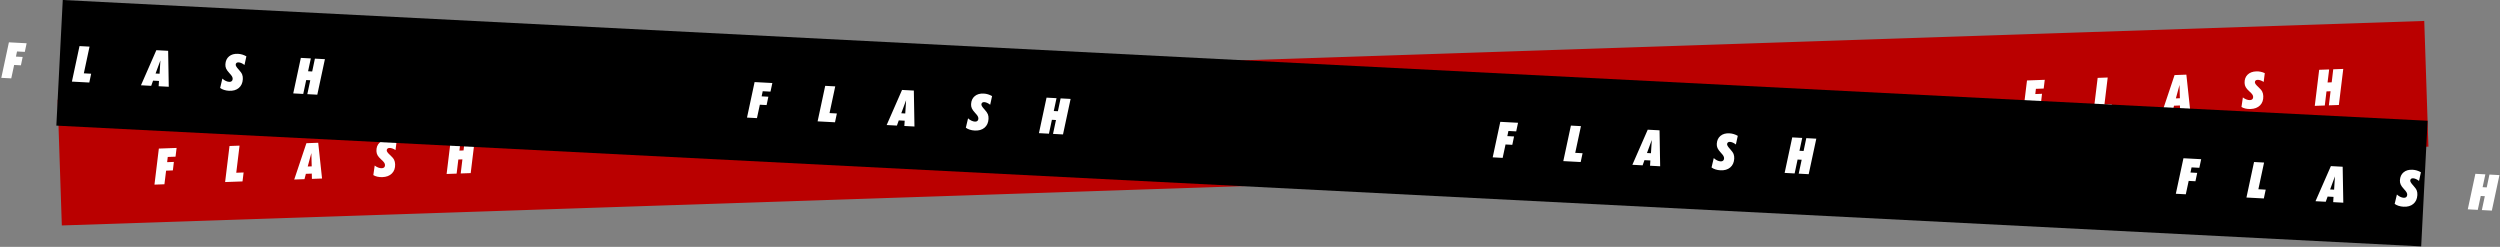 <svg width="1590" height="157" viewBox="0 0 1590 157" fill="none" xmlns="http://www.w3.org/2000/svg">
<rect x="0" y="0" width="1590" height="157" fill="#808080" stroke="none"/>
<rect x="36.656" y="63.43" width="1506" height="80" transform="rotate(-1.907 36.656 63.43)" fill="#BA0000"/>
<path d="M98.235 117.424L101.027 94.494L112.316 94.083L111.643 99.642L106.693 99.823L106.298 103.136L110.576 102.98L109.945 108.382L105.635 108.539L104.575 117.192L98.235 117.424ZM143.174 115.785L145.965 92.856L152.352 92.623L150.26 109.867L154.929 109.696L154.245 115.381L143.174 115.785ZM187.129 114.182L194.87 91.072L202.381 90.798L204.821 113.537L198.387 113.772L198.296 110.413L194.533 110.551L193.656 113.944L187.129 114.182ZM195.708 105.895L198.253 105.803L198.023 97.352L195.708 105.895ZM238.308 105.296C239.038 105.863 239.799 106.294 240.591 106.588C241.384 106.883 242.139 107.017 242.857 106.99C243.492 106.967 243.991 106.777 244.353 106.42C244.715 106.052 244.885 105.567 244.863 104.963C244.844 104.442 244.669 103.933 244.338 103.434C244.007 102.925 243.378 102.26 242.452 101.439C241.331 100.427 240.553 99.528 240.117 98.741C239.682 97.954 239.447 97.077 239.412 96.109C239.332 93.933 239.956 92.18 241.284 90.85C242.622 89.519 244.472 88.81 246.835 88.724C247.793 88.689 248.708 88.765 249.58 88.952C250.451 89.129 251.343 89.425 252.254 89.84L251.551 95.432C250.847 94.978 250.162 94.638 249.497 94.412C248.843 94.186 248.219 94.083 247.625 94.105C247.094 94.124 246.678 94.28 246.376 94.573C246.084 94.854 245.947 95.235 245.964 95.713C245.988 96.359 246.609 97.243 247.828 98.366C247.979 98.507 248.097 98.617 248.184 98.697C249.413 99.82 250.23 100.791 250.635 101.61C251.04 102.429 251.263 103.385 251.303 104.478C251.391 106.914 250.707 108.862 249.249 110.322C247.801 111.782 245.771 112.56 243.158 112.655C242.044 112.696 240.982 112.599 239.973 112.365C238.975 112.141 238.129 111.807 237.435 111.363L238.308 105.296ZM284.049 110.648L286.841 87.719L293.196 87.487L292.185 95.779L294.808 95.684L295.788 87.392L302.158 87.16L299.367 110.09L293.012 110.321L294.092 101.354L291.5 101.449L290.42 110.416L284.049 110.648ZM851.578 89.954L854.37 67.024L865.659 66.613L864.986 72.172L860.036 72.353L859.641 75.666L863.92 75.51L863.288 80.912L858.978 81.069L857.918 89.723L851.578 89.954ZM896.517 88.315L899.309 65.386L905.695 65.153L903.603 82.397L908.272 82.227L907.588 87.912L896.517 88.315ZM940.472 86.712L948.214 63.602L955.724 63.329L958.164 86.067L951.731 86.302L951.639 82.944L947.876 83.081L946.999 86.474L940.472 86.712ZM949.051 78.425L951.596 78.333L951.366 69.882L949.051 78.425ZM991.651 77.826C992.381 78.393 993.142 78.824 993.934 79.119C994.727 79.413 995.482 79.547 996.2 79.521C996.835 79.498 997.334 79.307 997.696 78.95C998.058 78.582 998.228 78.097 998.206 77.493C998.187 76.973 998.012 76.463 997.681 75.964C997.35 75.455 996.721 74.79 995.795 73.969C994.674 72.957 993.896 72.058 993.461 71.271C993.025 70.484 992.79 69.607 992.755 68.639C992.675 66.463 993.299 64.71 994.627 63.38C995.965 62.049 997.815 61.34 1000.18 61.254C1001.14 61.219 1002.05 61.295 1002.92 61.482C1003.79 61.659 1004.69 61.955 1005.6 62.37L1004.89 67.962C1004.19 67.508 1003.51 67.168 1002.84 66.942C1002.19 66.716 1001.56 66.614 1000.97 66.635C1000.44 66.654 1000.02 66.811 999.719 67.103C999.427 67.385 999.29 67.765 999.307 68.244C999.331 68.889 999.952 69.773 1001.17 70.896C1001.32 71.037 1001.44 71.147 1001.53 71.227C1002.76 72.35 1003.57 73.321 1003.98 74.14C1004.38 74.959 1004.61 75.915 1004.65 77.008C1004.73 79.444 1004.05 81.392 1002.59 82.852C1001.14 84.312 999.114 85.09 996.501 85.185C995.387 85.226 994.325 85.129 993.316 84.895C992.318 84.671 991.472 84.337 990.778 83.893L991.651 77.826ZM1037.39 83.178L1040.18 60.249L1046.54 60.017L1045.53 68.309L1048.15 68.214L1049.13 59.923L1055.5 59.69L1052.71 82.62L1046.36 82.852L1047.44 73.884L1044.84 73.979L1043.76 82.946L1037.39 83.178ZM1286.38 74.099L1289.17 51.17L1300.46 50.758L1299.79 56.317L1294.84 56.498L1294.45 59.811L1298.72 59.655L1298.09 65.057L1293.78 65.214L1292.72 73.868L1286.38 74.099ZM1331.32 72.46L1334.11 49.531L1340.5 49.298L1338.41 66.542L1343.08 66.372L1342.39 72.057L1331.32 72.46ZM1375.28 70.858L1383.02 47.748L1390.53 47.474L1392.97 70.213L1386.54 70.447L1386.44 67.089L1382.68 67.226L1381.8 70.62L1375.28 70.858ZM1383.86 62.571L1386.4 62.478L1386.17 54.028L1383.86 62.571ZM1426.46 61.971C1427.19 62.539 1427.95 62.97 1428.74 63.264C1429.53 63.558 1430.29 63.692 1431.01 63.666C1431.64 63.643 1432.14 63.453 1432.5 63.095C1432.86 62.728 1433.03 62.242 1433.01 61.638C1432.99 61.118 1432.82 60.608 1432.49 60.11C1432.15 59.6 1431.53 58.935 1430.6 58.114C1429.48 57.103 1428.7 56.203 1428.27 55.416C1427.83 54.63 1427.59 53.752 1427.56 52.784C1427.48 50.609 1428.1 48.855 1429.43 47.525C1430.77 46.194 1432.62 45.486 1434.98 45.4C1435.94 45.364 1436.86 45.441 1437.73 45.628C1438.6 45.804 1439.49 46.1 1440.4 46.515L1439.7 52.107C1438.99 51.653 1438.31 51.313 1437.65 51.087C1436.99 50.861 1436.37 50.759 1435.77 50.781C1435.24 50.8 1434.83 50.956 1434.52 51.248C1434.23 51.53 1434.09 51.91 1434.11 52.389C1434.14 53.034 1434.76 53.919 1435.98 55.042C1436.13 55.182 1436.25 55.292 1436.33 55.373C1437.56 56.495 1438.38 57.466 1438.78 58.285C1439.19 59.104 1439.41 60.06 1439.45 61.153C1439.54 63.589 1438.85 65.537 1437.4 66.998C1435.95 68.458 1433.92 69.235 1431.31 69.331C1430.19 69.371 1429.13 69.274 1428.12 69.04C1427.12 68.816 1426.28 68.482 1425.58 68.038L1426.46 61.971ZM1472.2 67.324L1474.99 44.394L1481.34 44.162L1480.33 52.455L1482.96 52.359L1483.94 44.068L1490.31 43.836L1487.52 66.765L1481.16 66.997L1482.24 58.03L1479.65 58.124L1478.57 67.091L1472.2 67.324Z" fill="white"/>
<rect x="39.915" width="1506" height="80" transform="rotate(2.923 39.915 0)" fill="black"/>
<path d="M0.827 49.504L5.661 26.917L16.942 27.518L15.774 32.995L10.827 32.731L10.137 35.996L14.412 36.224L13.299 41.547L8.993 41.318L7.161 49.842L0.827 49.504ZM45.732 51.898L50.566 29.311L56.947 29.651L53.319 46.638L57.984 46.887L56.794 52.488L45.732 51.898ZM89.654 54.239L99.434 31.916L106.939 32.316L107.332 55.182L100.903 54.839L101.113 51.486L97.353 51.286L96.176 54.587L89.654 54.239ZM98.94 46.755L101.483 46.89L102.011 38.453L98.94 46.755ZM141.423 49.974C142.099 50.604 142.818 51.102 143.581 51.466C144.344 51.83 145.084 52.031 145.802 52.069C146.436 52.103 146.95 51.958 147.343 51.635C147.736 51.301 147.949 50.833 147.981 50.229C148.009 49.709 147.88 49.186 147.595 48.66C147.311 48.123 146.744 47.404 145.895 46.504C144.869 45.395 144.175 44.43 143.812 43.608C143.449 42.785 143.293 41.89 143.345 40.922C143.461 38.748 144.239 37.058 145.681 35.852C147.132 34.647 149.039 34.107 151.4 34.233C152.357 34.283 153.261 34.441 154.113 34.706C154.965 34.96 155.827 35.334 156.697 35.829L155.496 41.336C154.835 40.821 154.184 40.421 153.542 40.136C152.91 39.852 152.298 39.694 151.705 39.663C151.175 39.634 150.746 39.752 150.419 40.017C150.103 40.271 149.932 40.637 149.906 41.116C149.872 41.761 150.411 42.697 151.525 43.925C151.663 44.078 151.771 44.199 151.85 44.286C152.973 45.514 153.7 46.555 154.03 47.407C154.361 48.259 154.497 49.231 154.438 50.323C154.309 52.757 153.452 54.636 151.869 55.96C150.296 57.285 148.204 57.877 145.594 57.738C144.481 57.679 143.432 57.487 142.448 57.163C141.473 56.851 140.661 56.442 140.01 55.938L141.423 49.974ZM186.5 59.402L191.335 36.815L197.685 37.154L195.935 45.322L198.557 45.462L200.275 37.292L206.641 37.631L201.807 60.218L195.456 59.88L197.336 51.045L194.746 50.907L192.866 59.742L186.5 59.402ZM475.091 74.787L479.925 52.2L491.206 52.801L490.038 58.278L485.091 58.014L484.401 61.279L488.676 61.507L487.563 66.83L483.257 66.601L481.425 75.125L475.091 74.787ZM519.996 77.181L524.83 54.594L531.211 54.934L527.583 71.921L532.249 72.17L531.058 77.771L519.996 77.181ZM563.918 79.522L573.698 57.199L581.203 57.599L581.596 80.465L575.167 80.122L575.377 76.769L571.617 76.569L570.44 79.87L563.918 79.522ZM573.204 72.037L575.748 72.173L576.276 63.736L573.204 72.037ZM615.687 75.257C616.363 75.887 617.082 76.385 617.845 76.749C618.608 77.113 619.348 77.314 620.066 77.352C620.7 77.386 621.214 77.241 621.607 76.918C622 76.584 622.213 76.116 622.245 75.512C622.273 74.992 622.144 74.469 621.859 73.943C621.575 73.406 621.008 72.687 620.159 71.787C619.133 70.678 618.439 69.713 618.076 68.891C617.713 68.068 617.557 67.173 617.609 66.206C617.725 64.032 618.503 62.341 619.945 61.135C621.396 59.929 623.303 59.39 625.664 59.516C626.621 59.566 627.525 59.724 628.377 59.989C629.229 60.243 630.091 60.617 630.962 61.112L629.76 66.619C629.099 66.104 628.448 65.704 627.806 65.419C627.174 65.135 626.562 64.977 625.969 64.946C625.439 64.917 625.01 65.035 624.683 65.3C624.367 65.554 624.196 65.92 624.17 66.399C624.136 67.044 624.676 67.98 625.789 69.208C625.927 69.361 626.035 69.482 626.114 69.569C627.238 70.798 627.964 71.838 628.295 72.69C628.625 73.542 628.761 74.514 628.702 75.606C628.573 78.04 627.716 79.919 626.133 81.243C624.56 82.568 622.468 83.16 619.858 83.021C618.745 82.962 617.696 82.77 616.712 82.447C615.738 82.134 614.925 81.725 614.274 81.221L615.687 75.257ZM660.765 84.685L665.599 62.098L671.949 62.437L670.199 70.605L672.821 70.745L674.539 62.575L680.905 62.914L676.071 85.501L669.721 85.163L671.6 76.329L669.01 76.19L667.13 85.025L660.765 84.685ZM949.355 100.07L954.189 77.483L965.47 78.084L964.302 83.561L959.356 83.297L958.665 86.562L962.94 86.79L961.827 92.113L957.521 91.884L955.689 100.408L949.355 100.07ZM994.26 102.464L999.094 79.877L1005.48 80.217L1001.85 97.204L1006.51 97.453L1005.32 103.054L994.26 102.464ZM1038.18 104.805L1047.96 82.482L1055.47 82.882L1055.86 105.748L1049.43 105.405L1049.64 102.052L1045.88 101.852L1044.7 105.153L1038.18 104.805ZM1047.47 97.32L1050.01 97.456L1050.54 89.019L1047.47 97.32ZM1089.95 100.54C1090.63 101.17 1091.35 101.668 1092.11 102.032C1092.87 102.396 1093.61 102.597 1094.33 102.635C1094.96 102.669 1095.48 102.524 1095.87 102.201C1096.26 101.867 1096.48 101.399 1096.51 100.795C1096.54 100.275 1096.41 99.752 1096.12 99.226C1095.84 98.689 1095.27 97.97 1094.42 97.07C1093.4 95.962 1092.7 94.996 1092.34 94.174C1091.98 93.351 1091.82 92.456 1091.87 91.489C1091.99 89.315 1092.77 87.624 1094.21 86.418C1095.66 85.213 1097.57 84.673 1099.93 84.799C1100.89 84.85 1101.79 85.007 1102.64 85.272C1103.49 85.526 1104.35 85.9 1105.23 86.395L1104.02 91.902C1103.36 91.387 1102.71 90.987 1102.07 90.702C1101.44 90.418 1100.83 90.26 1100.23 90.229C1099.7 90.2 1099.27 90.318 1098.95 90.583C1098.63 90.837 1098.46 91.203 1098.43 91.682C1098.4 92.327 1098.94 93.263 1100.05 94.491C1100.19 94.644 1100.3 94.765 1100.38 94.852C1101.5 96.081 1102.23 97.121 1102.56 97.973C1102.89 98.825 1103.02 99.797 1102.97 100.889C1102.84 103.323 1101.98 105.202 1100.4 106.526C1098.82 107.851 1096.73 108.443 1094.12 108.304C1093.01 108.245 1091.96 108.053 1090.98 107.729C1090 107.417 1089.19 107.008 1088.54 106.504L1089.95 100.54ZM1135.03 109.968L1139.86 87.381L1146.21 87.72L1144.46 95.888L1147.08 96.028L1148.8 87.858L1155.17 88.197L1150.33 110.784L1143.98 110.446L1145.86 101.611L1143.27 101.473L1141.39 110.308L1135.03 109.968ZM1383.83 123.232L1388.67 100.645L1399.95 101.246L1398.78 106.723L1393.83 106.459L1393.14 109.724L1397.42 109.952L1396.3 115.275L1392 115.046L1390.17 123.57L1383.83 123.232ZM1428.74 125.626L1433.57 103.039L1439.95 103.379L1436.32 120.366L1440.99 120.615L1439.8 126.216L1428.74 125.626ZM1472.66 127.967L1482.44 105.644L1489.94 106.044L1490.34 128.91L1483.91 128.567L1484.12 125.214L1480.36 125.014L1479.18 128.315L1472.66 127.967ZM1481.95 120.482L1484.49 120.618L1485.02 112.181L1481.95 120.482ZM1524.43 123.702C1525.1 124.332 1525.82 124.83 1526.59 125.194C1527.35 125.558 1528.09 125.759 1528.81 125.797C1529.44 125.831 1529.95 125.686 1530.35 125.363C1530.74 125.029 1530.95 124.561 1530.99 123.957C1531.01 123.437 1530.89 122.914 1530.6 122.388C1530.32 121.851 1529.75 121.132 1528.9 120.232C1527.87 119.123 1527.18 118.158 1526.82 117.335C1526.45 116.513 1526.3 115.618 1526.35 114.651C1526.47 112.477 1527.24 110.786 1528.69 109.58C1530.14 108.375 1532.04 107.835 1534.4 107.96C1535.36 108.012 1536.27 108.169 1537.12 108.434C1537.97 108.688 1538.83 109.062 1539.7 109.557L1538.5 115.064C1537.84 114.549 1537.19 114.149 1536.55 113.864C1535.92 113.58 1535.3 113.422 1534.71 113.391C1534.18 113.362 1533.75 113.48 1533.42 113.745C1533.11 113.999 1532.94 114.365 1532.91 114.844C1532.88 115.489 1533.42 116.425 1534.53 117.653C1534.67 117.806 1534.78 117.927 1534.85 118.014C1535.98 119.243 1536.71 120.283 1537.04 121.135C1537.37 121.987 1537.5 122.959 1537.44 124.051C1537.31 126.485 1536.46 128.364 1534.87 129.688C1533.3 131.013 1531.21 131.605 1528.6 131.466C1527.49 131.407 1526.44 131.215 1525.45 130.891C1524.48 130.579 1523.67 130.17 1523.01 129.666L1524.43 123.702ZM1569.51 133.13L1574.34 110.543L1580.69 110.882L1578.94 119.05L1581.56 119.19L1583.28 111.02L1589.65 111.359L1584.81 133.946L1578.46 133.608L1580.34 124.773L1577.75 124.635L1575.87 133.47L1569.51 133.13Z" fill="white"/>
</svg>
